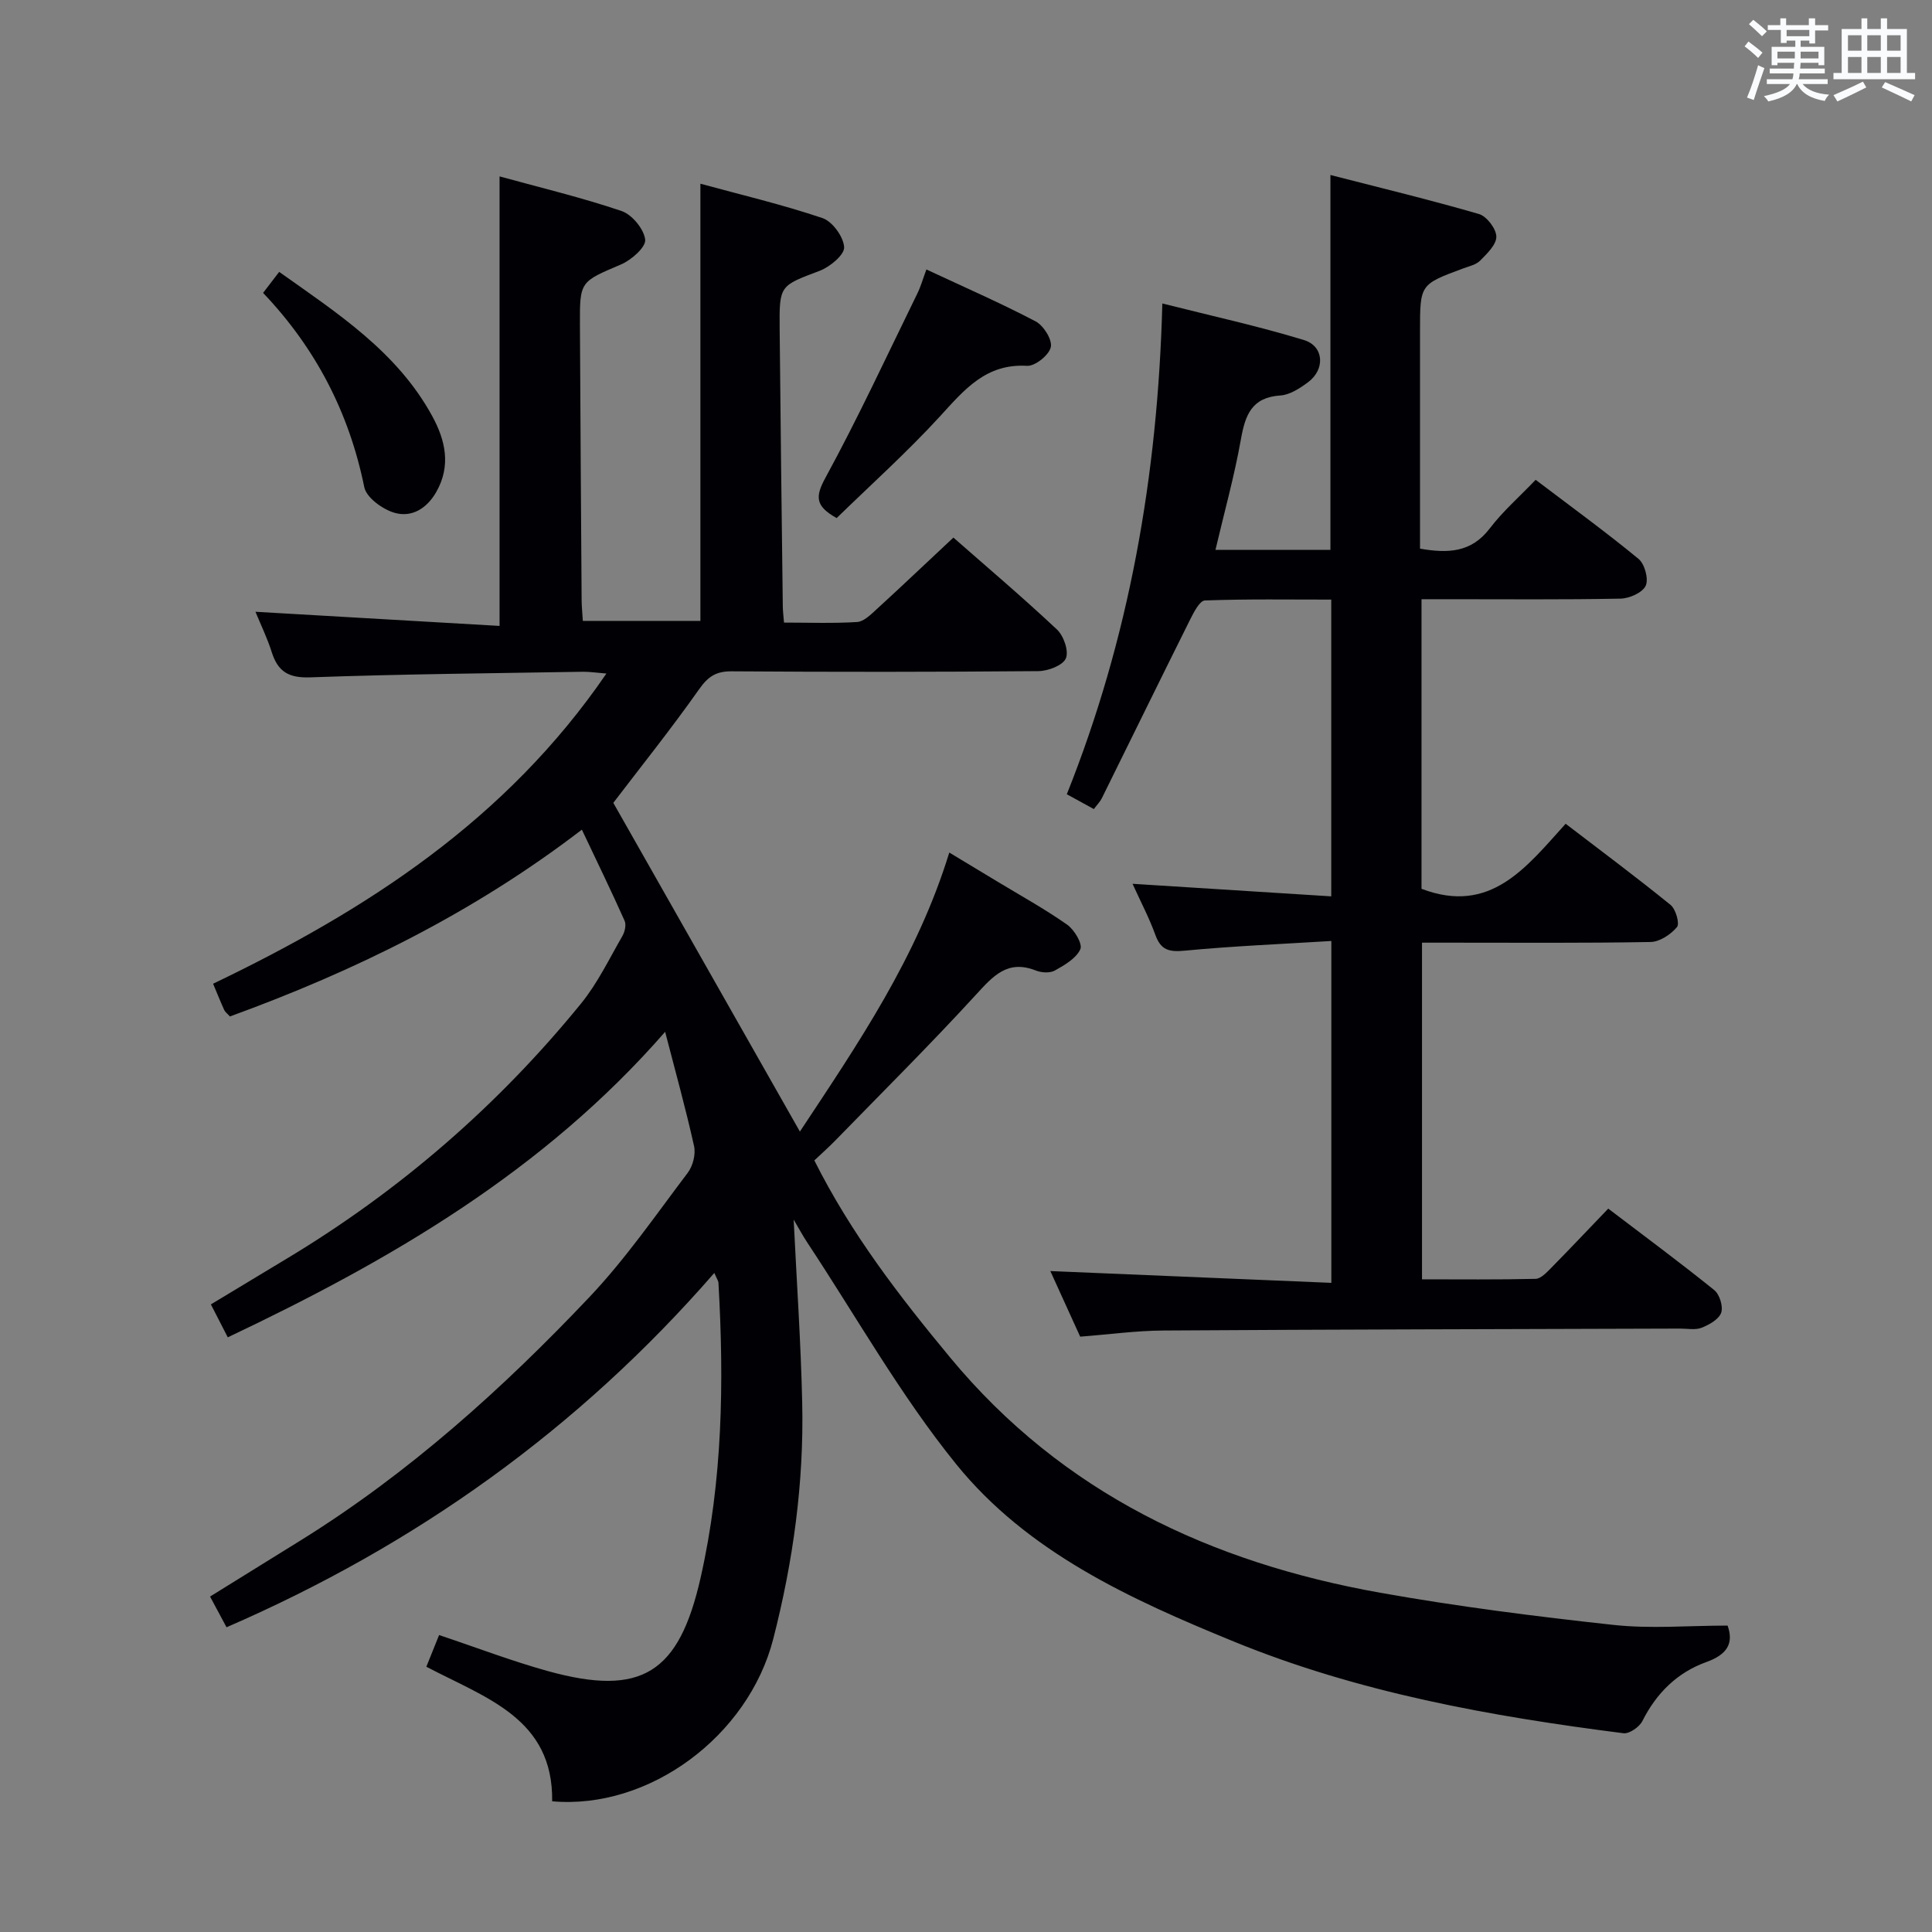<svg enable-background="new 0 0 400 400" viewBox="0 0 400 400" xmlns="http://www.w3.org/2000/svg"><rect x="0" y="0" width="400" height="400" fill="#808080" stroke="none"/><g fill="#010105"><path d="m147.89 263.55c-28.12 32.32-61.78 56.35-100.99 73.36-1.03-1.92-2.1-3.91-3.41-6.36 6.4-3.97 12.58-7.79 18.76-11.63 22.37-13.9 41.79-31.37 59.79-50.38 7.49-7.91 13.75-17.01 20.35-25.73 1.06-1.4 1.68-3.82 1.31-5.51-1.71-7.72-3.84-15.35-5.99-23.67-25.17 28.85-56.79 47.24-90.55 63.25-1.05-2.05-2.16-4.21-3.5-6.82 5.38-3.24 10.6-6.4 15.82-9.54 23.34-14.05 43.64-31.65 60.82-52.75 3.42-4.2 5.83-9.25 8.56-13.98.51-.88.83-2.33.45-3.17-2.75-6.16-5.7-12.22-8.84-18.85-22.59 17.32-47.08 29.29-72.87 38.68-.54-.61-.99-.92-1.18-1.35-.75-1.65-1.43-3.34-2.3-5.43 31.71-15.2 60.65-33.85 81.43-64.22-2.14-.17-3.52-.39-4.89-.37-18.81.32-37.62.48-56.42 1.16-4.51.16-6.71-1.2-7.99-5.25-.89-2.82-2.2-5.51-3.36-8.33 16.92.98 33.64 1.95 50.54 2.93 0-31.51 0-61.9 0-93.07 8.51 2.35 17.01 4.37 25.26 7.17 2.17.74 4.63 3.73 4.89 5.92.18 1.54-2.85 4.22-4.98 5.13-8.46 3.62-8.58 3.44-8.53 12.53.09 19 .22 37.99.35 56.99.01 1.31.15 2.62.25 4.29h24.34c0-30.02 0-59.92 0-90.51 8.26 2.25 16.9 4.29 25.27 7.11 2.06.69 4.37 3.88 4.49 6.03.09 1.57-2.94 4.08-5.07 4.89-8.23 3.12-8.37 2.93-8.28 12.03.17 19.15.42 38.3.65 57.45.01.96.14 1.92.25 3.35 5.23 0 10.19.19 15.13-.12 1.39-.09 2.82-1.52 3.99-2.59 5.27-4.82 10.44-9.74 15.95-14.89 6.8 5.97 14.29 12.32 21.44 19.03 1.4 1.31 2.5 4.5 1.84 5.99-.65 1.47-3.69 2.61-5.7 2.63-21.17.18-42.33.19-63.5.04-3.24-.02-4.88 1.09-6.74 3.73-5.83 8.27-12.17 16.18-17.75 23.5 12.89 22.7 25.65 45.19 38.63 68.06 12.04-18.21 24.24-36.02 30.93-57.77 3.62 2.18 6.8 4.1 9.98 6.02 4.84 2.93 9.81 5.67 14.42 8.91 1.49 1.05 3.24 3.98 2.73 5.09-.86 1.9-3.26 3.28-5.28 4.41-1.01.56-2.76.46-3.92 0-5.86-2.32-8.86 1.13-12.43 5.03-9.44 10.3-19.36 20.16-29.11 30.17-1.37 1.41-2.86 2.72-4.33 4.11 7.58 15.13 17.58 28.09 28.12 40.81 23.3 28.13 54.01 42.45 89.04 48.7 15.99 2.85 32.14 4.9 48.3 6.66 7.69.84 15.54.14 23.62.14 1.31 3.7-.1 6-4.4 7.55-5.99 2.15-10.33 6.41-13.24 12.21-.62 1.23-2.7 2.68-3.91 2.53-27.56-3.51-54.88-8.42-80.72-19-21.33-8.73-42.65-18.43-57.46-36.73-11.55-14.27-20.65-30.51-30.82-45.88-.96-1.46-1.79-3-2.81-4.73.63 12.92 1.49 25.43 1.77 37.94.37 16.54-1.88 32.81-5.99 48.85-5.17 20.17-25.73 35.41-45.78 33.64.23-17.15-13.63-21.34-26.05-27.86.81-2.02 1.69-4.2 2.64-6.56 7.79 2.6 15.05 5.39 22.52 7.46 19.46 5.38 27.16.41 31.63-19.36 4.56-20.15 4.86-40.51 3.69-60.98-.01-.44-.32-.85-.86-2.09z"/><path d="m294.31 184.02c14.27 5.42 21.64-4.41 29.84-13.47 7.42 5.68 14.7 11.1 21.73 16.81 1.07.87 1.92 3.87 1.32 4.58-1.28 1.53-3.56 3.05-5.46 3.09-13.82.25-27.65.14-41.48.14-1.82 0-3.63 0-5.85 0v69.7c7.7 0 15.62.09 23.53-.1 1.07-.03 2.25-1.29 3.15-2.2 3.85-3.91 7.62-7.9 11.88-12.34 7.6 5.78 14.89 11.18 21.95 16.87 1.11.89 1.88 3.41 1.43 4.69-.49 1.37-2.48 2.49-4.06 3.11-1.3.51-2.96.16-4.46.17-35.65.12-71.3.17-106.95.4-5.62.03-11.23.81-17.24 1.27-2.13-4.68-4.32-9.48-6.18-13.58 19.19.8 38.51 1.61 58.18 2.44 0-24.01 0-46.9 0-70.78-10.3.64-20.37 1.05-30.4 2.01-3.2.3-4.9-.12-6.03-3.26-1.29-3.56-3.08-6.94-4.73-10.59 13.85.88 27.31 1.73 41.14 2.6 0-20.85 0-40.76 0-61.44-8.67 0-17.42-.14-26.16.18-1.08.04-2.3 2.45-3.06 3.96-6.14 12.31-12.19 24.68-18.29 37.01-.36.72-.97 1.32-1.64 2.22-1.66-.91-3.22-1.77-5.6-3.07 12.85-32.15 18.84-65.78 19.78-101.61 10.29 2.6 19.92 4.7 29.31 7.57 4.17 1.27 4.44 6.06.88 8.72-1.69 1.26-3.78 2.63-5.76 2.76-5.93.39-7.27 4.04-8.16 9.06-1.35 7.6-3.43 15.07-5.27 22.9h23.8c0-25.6 0-51.12 0-77.61 10.38 2.67 20.63 5.14 30.75 8.08 1.6.47 3.55 3.01 3.6 4.65.05 1.65-1.9 3.53-3.32 4.97-.86.88-2.34 1.2-3.58 1.66-8.9 3.3-8.9 3.29-8.9 12.93v45.07c5.79 1.01 10.62.83 14.45-4.2 2.7-3.54 6.12-6.53 9.49-10.05 7.45 5.65 14.55 10.81 21.31 16.38 1.27 1.05 2.12 4.18 1.47 5.56-.67 1.43-3.38 2.63-5.22 2.66-11.82.23-23.66.12-35.49.12-1.8 0-3.6 0-5.7 0z"/><path d="m173.22 107.26c-4.42-2.46-4.47-4.4-2.34-8.31 6.8-12.48 12.79-25.41 19.05-38.19.71-1.45 1.15-3.02 1.87-4.97 7.74 3.62 15.32 6.92 22.62 10.75 1.64.86 3.48 3.81 3.14 5.33-.37 1.65-3.26 3.97-4.92 3.87-8.51-.5-12.97 4.93-17.99 10.42-6.83 7.45-14.38 14.23-21.43 21.1z"/><path d="m54.47 60.64c1.18-1.54 2.07-2.7 3.33-4.35 12.1 8.59 24.43 16.54 31.7 29.88 2.7 4.95 3.93 10.23.83 15.68-1.98 3.47-5.12 5.35-8.68 4.31-2.46-.72-5.79-3.14-6.23-5.3-3.14-15.43-10.06-28.78-20.95-40.22z"/></g><path d="m361.2 9.6.8-1c.9.7 1.9 1.4 2.9 2.3l-.9 1.1c-1-1-2-1.8-2.8-2.4zm.5 10.6c.9-2.1 1.6-4.3 2.3-6.7.4.2.8.4 1.3.6-.7 2.1-1.5 4.3-2.2 6.6zm.4-15.2.9-.9c1 .8 2 1.6 2.8 2.4l-1 1c-.9-.9-1.8-1.7-2.7-2.5zm12.5-1.2h1.2v1.4h2.7v1.1h-2.7v2.7h-1.2v-.6h-1.8v1.3h4.9v3.8h-1.2v-.5h-3.7c0 .4-.1.9-.1 1.2h5.1v1h-5.2c0 .5-.1.9-.2 1.2h6v1h-5.2c1.1 1.3 2.9 2 5.5 2.2-.4.4-.7.8-.9 1.3-2.9-.5-4.8-1.6-5.7-3.5h-.1c-.8 1.7-2.7 2.9-5.9 3.6-.2-.4-.6-.8-.9-1.1 2.8-.6 4.6-1.4 5.4-2.5h-4.8v-1h5.3c.1-.3.2-.7.2-1.2h-4.9v-1h5c0-.4 0-.8.1-1.2h-3.5v.5h-1.2v-3.8h4.9v-1.3h-1.8v.5h-1.2v-2.7h-2.7v-1h2.6v-1.4h1.2v1.4h4.7v-1.4zm-6.6 8.3h3.6c0-.4 0-.9 0-1.4h-3.6zm1.9-4.6h4.7v-1.3h-4.7zm6.6 3.2h-3.7v1.4h3.7z" fill="#fafbfc"/><path d="m385.3 3.8h1.3v2.2h2.8v-2.2h1.3v2.2h4.1v9.1h1.7v1.3h-16.9v-1.3h1.7v-9.1h4.1v-2.2zm.4 13.1.7 1.2c-1.8.9-3.8 1.9-6 2.9-.2-.4-.5-.8-.8-1.3 2.3-1 4.3-1.9 6.1-2.8zm-3.1-6.4h2.8v-3.2h-2.8zm0 4.6h2.8v-3.3h-2.8zm4-4.6h2.8v-3.2h-2.8zm0 4.6h2.8v-3.3h-2.8zm3.7 1.9c2.1.9 4.1 1.8 6.1 2.7l-.7 1.3c-2.2-1.1-4.2-2-6.1-2.9zm3.2-9.7h-2.8v3.2h2.8zm-2.8 7.8h2.8v-3.3h-2.8z" fill="#fafbfc"/></svg>